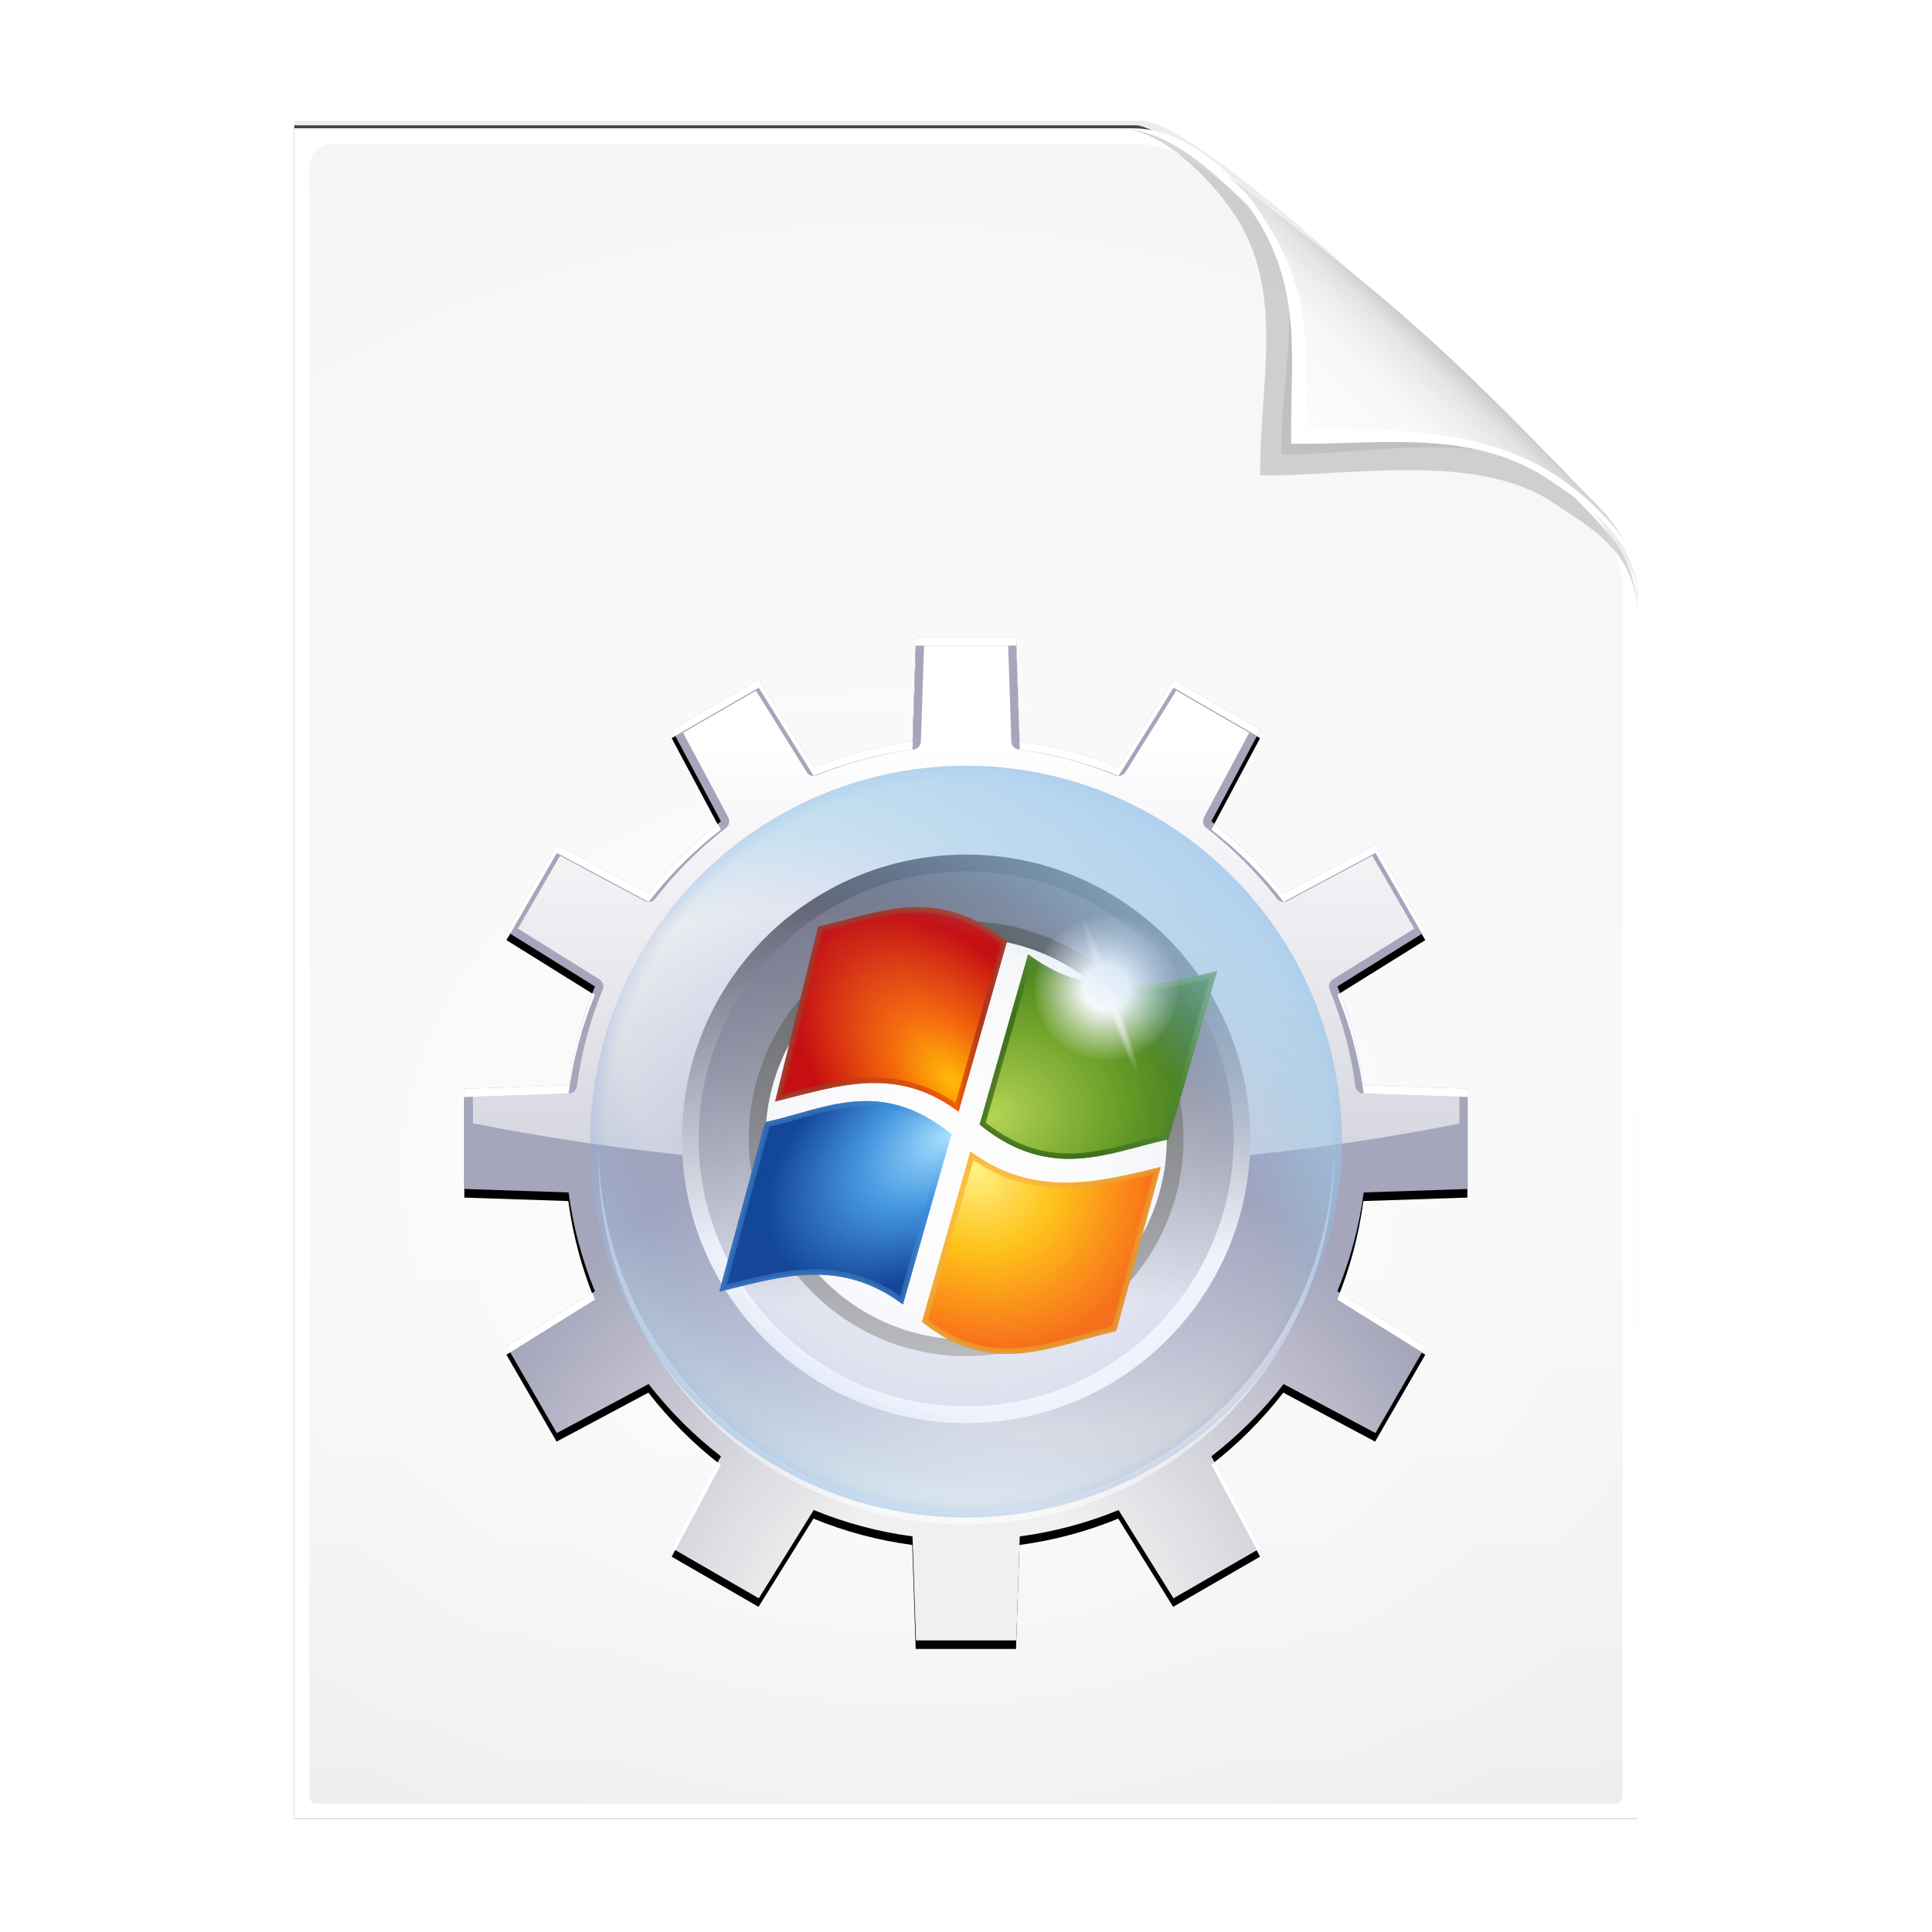 <svg height="256" width="256" xmlns="http://www.w3.org/2000/svg" xmlns:xlink="http://www.w3.org/1999/xlink">
  <defs>
    <filter id="filter3834" color-interpolation-filters="sRGB" height="1.064" width="1.081" x="-.04" y="-.032">
      <feGaussianBlur stdDeviation="1.501"/>
    </filter>
    <filter id="filter3826" color-interpolation-filters="sRGB" height="1.044" width="1.056" x="-.028" y="-.022">
      <feGaussianBlur stdDeviation="1.036"/>
    </filter>
    <linearGradient id="linearGradient4524-4" gradientTransform="matrix(2 0 0 -2 -7.012 257)" gradientUnits="userSpaceOnUse" x1="72" x2="72" y1="0" y2="116.401">
      <stop offset="0" stop-color="#eeecec"/>
      <stop offset=".4" stop-color="#f4f4f4"/>
      <stop offset="1" stop-color="#f6f5f5"/>
    </linearGradient>
    <filter id="filter1164" color-interpolation-filters="sRGB" height="1.096" width="1.09" x="-.045" y="-.048">
      <feGaussianBlur stdDeviation=".65"/>
    </filter>
    <radialGradient id="radialGradient5988-0" cx="64" cy="64.004" fx="63.793" fy="47.275" gradientTransform="matrix(3.368 .169 .138 -2.752 -103.406 294.326)" gradientUnits="userSpaceOnUse" r="47.5" xlink:href="#linearGradient3872"/>
    <linearGradient id="lg1">
      <stop offset="0" stop-color="#fff"/>
      <stop offset="1" stop-color="#fff" stop-opacity="0"/>
    </linearGradient>
    <linearGradient id="linearGradient3872" xlink:href="#lg1"/>
    <clipPath id="clipPath6093-7">
      <path d="m17 8-0 112h61.5c1.675 0 3.914-.565 7-3.6 8.87-8.725 16.24-13.852 23.499-21.176 2.441-2.463 3.001-4.471 3.001-6.724v-80.5z"/>
    </clipPath>
    <filter id="filter6171-8" color-interpolation-filters="sRGB" height="2.022" width="1.956" x="-.478" y="-.511">
      <feGaussianBlur stdDeviation="10.141"/>
    </filter>
    <linearGradient id="linearGradient3895-3" gradientTransform="matrix(2.024 0 0 -2.024 -.803 246.974)" gradientUnits="userSpaceOnUse" x1="86.738" x2="93.19" y1="93.621" y2="100.459">
      <stop offset="0" stop-color="#fcfcfc"/>
      <stop offset=".523" stop-color="#f8f8f8"/>
      <stop offset=".723" stop-color="#f0efef"/>
      <stop offset=".89" stop-color="#e3e1e1"/>
      <stop offset="1" stop-color="#cecbcb"/>
    </linearGradient>
    <filter id="filter2826" height="1.096" width="1.096" x="-.048" y="-.048">
      <feGaussianBlur stdDeviation="2.4"/>
    </filter>
    <radialGradient id="radialGradient2894" cx="59.511" cy="124" gradientTransform="matrix(.981 0 0 .981 76.053 -7.309)" gradientUnits="userSpaceOnUse" r="125.171">
      <stop offset=".177" stop-color="#f0f0f0"/>
      <stop offset=".532" stop-color="#a5a5bb"/>
    </radialGradient>
    <linearGradient id="linearGradient2896" gradientTransform="matrix(.981 0 0 .981 76.053 -7.309)" gradientUnits="userSpaceOnUse" x1="60.001" x2="60.001" xlink:href="#lg1" y1="12.845" y2="120.214"/>
    <linearGradient id="linearGradient2898" gradientTransform="matrix(.981 0 0 .981 76.053 -7.309)" gradientUnits="userSpaceOnUse" x1="60.001" x2="60.001" y1="94" y2="26">
      <stop offset=".296" stop-color="#fff"/>
      <stop offset="1" stop-color="#4a4a55"/>
    </linearGradient>
    <linearGradient id="linearGradient2900" gradientTransform="matrix(.981 0 0 .981 76.053 -7.309)" gradientUnits="userSpaceOnUse" x1="60.001" x2="60.001" y1="92" y2="28">
      <stop offset=".195" stop-color="#e9e9f0"/>
      <stop offset=".26" stop-color="#dadae2"/>
      <stop offset=".461" stop-color="#b1b1bb"/>
      <stop offset=".644" stop-color="#93939f"/>
      <stop offset=".8" stop-color="#81818e"/>
      <stop offset=".911" stop-color="#7a7a88"/>
      <stop offset="1" stop-color="#696975"/>
    </linearGradient>
    <linearGradient id="linearGradient2902-2" gradientTransform="matrix(.981 0 0 .981 76.053 -7.309)" gradientUnits="userSpaceOnUse" x1="60.001" x2="60.001" y1="86" y2="34.001">
      <stop offset="0" stop-color="#bbb"/>
      <stop offset="1" stop-color="#555"/>
    </linearGradient>
    <radialGradient id="radialGradient923-3" cx="32.568" cy="260.824" fx="32.568" gradientTransform="matrix(1.056 -.964 1.122 1.228 -287.91 -14.183)" gradientUnits="userSpaceOnUse" r="5.779">
      <stop offset="0" stop-color="#fff288" stop-opacity=".996"/>
      <stop offset=".463" stop-color="#ffc114"/>
      <stop offset="1" stop-color="#ff6a07"/>
    </radialGradient>
    <radialGradient id="radialGradient919" cx="38.463" cy="273.635" gradientTransform="matrix(.7 -1.181 1.152 .682 -303.708 131.825)" gradientUnits="userSpaceOnUse" r="5.975">
      <stop offset="0" stop-color="#fec641" stop-opacity=".976"/>
      <stop offset="1" stop-color="#ee921c" stop-opacity=".89"/>
    </radialGradient>
    <radialGradient id="radialGradient923-3-7" cx="24.531" cy="277.702" gradientTransform="matrix(-.588 -.809 1.438 -1.046 -353.511 574.367)" gradientUnits="userSpaceOnUse" r="5.802">
      <stop offset="0" stop-color="#a7dfff" stop-opacity=".973"/>
      <stop offset=".468" stop-color="#4195e1" stop-opacity=".973"/>
      <stop offset="1" stop-color="#063c92" stop-opacity=".973"/>
    </radialGradient>
    <radialGradient id="radialGradient3170" cx="27.047" cy="267.809" gradientTransform="matrix(-.679 -.734 1.071 -.99 -237.017 549.052)" gradientUnits="userSpaceOnUse" r="5.802">
      <stop offset="0" stop-color="#a7dfff" stop-opacity=".973"/>
      <stop offset=".492" stop-color="#398ede" stop-opacity=".973"/>
      <stop offset="1" stop-color="#2867b3" stop-opacity=".914"/>
    </radialGradient>
    <radialGradient id="radialGradient923-9" cx="36.457" cy="253.711" gradientTransform="matrix(-1.844 .393 -.317 -1.489 184.176 617.714)" gradientUnits="userSpaceOnUse" r="5.94">
      <stop offset="0" stop-color="#b3d355"/>
      <stop offset=".619" stop-color="#5c9517"/>
      <stop offset="1" stop-color="#346e12"/>
    </radialGradient>
    <radialGradient id="radialGradient3233" cx="35.985" cy="259.566" gradientTransform="matrix(-1.753 .557 -.489 -1.536 225.58 633.373)" gradientUnits="userSpaceOnUse" r="5.779">
      <stop offset="0" stop-color="#548126" stop-opacity=".996"/>
      <stop offset=".451" stop-color="#356a11"/>
      <stop offset="1" stop-color="#548e28" stop-opacity=".922"/>
    </radialGradient>
    <radialGradient id="radialGradient923" cx="31.458" cy="261.873" gradientTransform="matrix(.77 -.638 1.077 1.3 -274.689 -59.045)" gradientUnits="userSpaceOnUse" r="5.802">
      <stop offset="0" stop-color="#ffbb04" stop-opacity=".973"/>
      <stop offset=".38" stop-color="#f56603" stop-opacity=".973"/>
      <stop offset="1" stop-color="#c80101" stop-opacity=".973"/>
    </radialGradient>
    <radialGradient id="radialGradient3259" cx="29.198" cy="263.155" gradientTransform="matrix(.875 -.951 1.947 1.79 -505.768 -179.85)" gradientUnits="userSpaceOnUse" r="3.505">
      <stop offset="0" stop-color="#f35d03" stop-opacity=".914"/>
      <stop offset="1" stop-color="#a42b15" stop-opacity=".855"/>
    </radialGradient>
    <filter id="filter998" color-interpolation-filters="sRGB" height="1.125" width="1.117" x="-.058" y="-.062">
      <feGaussianBlur stdDeviation="1.148"/>
    </filter>
    <radialGradient id="radialGradient3289" cx="215.093" cy="145.7" gradientTransform="matrix(2.228 0 0 31.015 -403.801 -4503.531)" gradientUnits="userSpaceOnUse" r=".434" xlink:href="#linearGradient3872"/>
    <radialGradient id="radialGradient3289-3" cx="215.093" cy="145.7" gradientTransform="matrix(1.511 -0 0 21.248 -327.68 -3018.525)" gradientUnits="userSpaceOnUse" r=".434" xlink:href="#linearGradient3872"/>
    <radialGradient id="radialGradient3277" cx="22.838" cy="72.986" gradientUnits="userSpaceOnUse" r="7.999">
      <stop offset="0" stop-color="#fff" stop-opacity=".983"/>
      <stop offset=".311" stop-color="#fff" stop-opacity=".983"/>
      <stop offset="1" stop-color="#fff" stop-opacity=".042"/>
    </radialGradient>
    <radialGradient id="radialGradient3253" cx="7.248" cy="90.05" gradientUnits="userSpaceOnUse" r="41.714">
      <stop offset="0" stop-color="#fff" stop-opacity="0"/>
      <stop offset=".145" stop-color="#fff" stop-opacity="0"/>
      <stop offset=".742" stop-color="#7594e1" stop-opacity=".125"/>
      <stop offset=".96" stop-color="#71aad9" stop-opacity=".027"/>
      <stop offset="1" stop-color="#809dd9" stop-opacity=".231"/>
    </radialGradient>
    <radialGradient id="radialGradient1091" cx="68.624" cy="248.061" gradientTransform="matrix(-2.673 -1.706 1.863 -2.919 -253.529 903.777)" gradientUnits="userSpaceOnUse" r="22.578">
      <stop offset="0" stop-color="#97b8e8" stop-opacity="0"/>
      <stop offset=".783" stop-color="#6996d6" stop-opacity="0"/>
      <stop offset=".905" stop-color="#a9cbe9" stop-opacity=".341"/>
      <stop offset="1" stop-color="#92c9e8" stop-opacity=".71"/>
    </radialGradient>
    <radialGradient id="radialGradient887" cx="48.305" cy="246.274" gradientTransform="matrix(1.765 -2.732 2.765 1.786 -775.896 -191.212)" gradientUnits="userSpaceOnUse" r="22.578">
      <stop offset="0" stop-color="#fff" stop-opacity="0"/>
      <stop offset=".711" stop-color="#88bdeb" stop-opacity="0"/>
      <stop offset=".827" stop-color="#96c8e7" stop-opacity=".463"/>
      <stop offset="1" stop-color="#abcdee" stop-opacity=".933"/>
    </radialGradient>
  </defs>
  <path d="m-128.811-19.056v112h56.188c5.115-.238 32.613-27.078 32.775-30.612.081-25.127.037-56.259.037-81.388z" filter="url(#filter3834)" opacity=".262" transform="matrix(2 0 0 -2 296.61 201.888)"/>
  <path d="m-128.811-19.556v112.2h55.746c3.099 0 24.71-18.512 30.004-24.7 1.603-1.873 3.25-3.038 3.25-7.2v-80.3z" fill-opacity=".701" filter="url(#filter3826)" transform="matrix(2 0 0 -2 296.61 201.888)"/>
  <path d="m38.988 241v-224h111c3.351 0 7.829 1.129 14 7.2 17.74 17.45 32.481 27.704 46.998 42.352 4.881 4.925 6.002 8.942 6.002 13.448v161z" fill="#fff" stroke-width="2"/>
  <path d="m41.988 239c-.68 0-1-.469-1-1v-215.937c0-1.643 1.359-3 3-3h103.375c.106 0 1.621-.047 3-.063 3.555.08 6.264 1.507 8.712 3.187 2.104.582 33.3 27.239 51.542 45.618 2.725 2.745 4.371 7.896 4.371 9.791l0 160.404c0 .645-.326 1-1 1z" fill="url(#linearGradient4524-4)" stroke-width="2"/>
  <path d="m41.988 239c-.68 0-1-.469-1-1v-215.937c0-1.643 1.359-2.999 3-3l105-.063c.106-0 6.548.016 7.927-0 13.082 9.007 37.275 31.907 55.165 49.91 2.954 3.313.915.74 2.908 3.215l0 165.875c0 .645-.326 1-1 1z" fill="url(#radialGradient5988-0)" opacity=".847" stroke-width="2"/>
  <path d="m-39.811 59.947c0 4.465-3.067 5.979-5.55 7.662-5.109 3.465-13.669 1.757-19.45 1.838-.081 5.781 1.723 12.232-1.742 17.34-1.684 2.482-4.848 5.66-7.758 5.66 2.318 0 4.743-1.335 7.584-4.085 9.142-8.849 14.367-11.135 22.673-20.298 1.919-2.117 4.243-3.642 4.243-8.118z" filter="url(#filter1164)" opacity=".4" transform="matrix(2 0 0 -2 296.61 201.888)"/>
  <path clip-path="url(#clipPath6093-7)" d="m114.4 82.503c0 4.465-4.997 12.61-7.48 14.294-5.109 3.465-12.739 1.525-18.52 1.606-.081 5.781 1.966 11.305-1.499 16.413-1.684 2.482-9.791 8.687-12.701 8.687-2.091 1.534 3.488 8.211 6.735 5.32 9.502-8.461 35.132-30.023 43.351-39.263 2.04-2.294-4.905-9.845-9.886-7.057z" filter="url(#filter6171-8)" opacity=".277" transform="matrix(2 0 0 -2 -7.012 257)"/>
  <path d="m216.988 79.994c0-8.931-5.595-12.82-10.559-16.187-10.217-6.93-21.878-6.651-33.441-6.813-.162-11.562.332-19.009-6.598-29.226-3.367-4.964-10.581-10.774-16.402-10.774 4.636 0 8.888 3.363 15.168 8.17 19.079 14.601 26.409 20.969 43.346 38.595 3.959 4.12 8.486 7.284 8.486 16.235z" fill="url(#linearGradient3895-3)"/>
  <path d="m217.026 78.575c-.633-7.798-7.046-11.806-11.7-14.963-10.217-6.93-22.675-4.65-34.237-4.812-.162-11.562 1.705-20.633-5.225-30.85-2.946-4.344-8.199-9.32-13.525-10.5 3.961.725 7.77 3.323 12.537 7.938.678.777 1.149 1.358 2.212 3 6.93 10.217 5.847 16.931 6.009 28.494 11.562.162 23.436-.424 33.653 6.506.931.631 3.188 2.376 4.013 3.2 3.073 3.073 5.803 5.227 6.263 11.988zm-64.688-61.125c-.315-.07-.627-.083-.938-.125.314.034.621.067.938.125z" fill="#fff"/>
  <g transform="matrix(1.129 0 0 1.129 -24.31 92.687)">
    <path d="m265.715-171.212v-12.002l-12.439-.415c-.552-4.127-1.622-8.089-3.153-11.816l10.555-6.572-6-10.394-10.981 5.861c-2.503-3.236-5.408-6.142-8.645-8.645l5.861-10.981-10.393-5.999-6.572 10.555c-3.728-1.532-7.689-2.603-11.817-3.155l-.416-12.439h-12l-.415 12.439c-4.128.552-8.09 1.623-11.817 3.154l-6.572-10.554-10.393 6 5.861 10.981c-3.236 2.503-6.142 5.409-8.646 8.646l-10.981-5.861-6 10.392 10.556 6.573c-1.532 3.727-2.603 7.689-3.154 11.817l-12.439.413-.001 12 12.44.415c.552 4.128 1.623 8.09 3.154 11.817l-10.555 6.573 5.999 10.393 10.983-5.862c2.503 3.236 5.409 6.143 8.646 8.646l-5.862 10.982 10.392 6 6.573-10.557c3.727 1.531 7.689 2.603 11.817 3.154l.414 12.439h12l.415-12.439c4.128-.552 8.09-1.622 11.816-3.154l6.572 10.556 10.393-6-5.861-10.983c3.235-2.503 6.142-5.409 8.645-8.645l10.981 5.861 6.001-10.393-10.556-6.572c1.531-3.727 2.603-7.688 3.154-11.816zm-60 23.998c-16.542 0-30-13.458-30-30s13.458-30 30-30 30 13.458 30 30-13.458 30-30 30z" filter="url(#filter2826)" transform="matrix(.981 0 0 .981 -66.916 226.419)"/>
    <path d="m193.793 57.45v-11.776l-12.205-.407c-.542-4.049-1.591-7.937-3.094-11.593l10.356-6.448-5.887-10.198-10.774 5.751c-2.456-3.175-5.306-6.026-8.482-8.482l5.751-10.774-10.197-5.886-6.448 10.356c-3.658-1.503-7.544-2.554-11.594-3.096l-.408-12.205h-11.774l-.407 12.205c-4.05.542-7.938 1.592-11.594 3.095l-6.448-10.355-10.197 5.887 5.751 10.774c-3.175 2.456-6.026 5.307-8.483 8.483l-10.774-5.751-5.887 10.196 10.357 6.449c-1.503 3.657-2.554 7.544-3.095 11.594l-12.205.405-.001 11.774 12.206.407c.542 4.05 1.592 7.938 3.095 11.594l-10.356 6.449 5.886 10.197 10.776-5.752c2.456 3.175 5.307 6.027 8.483 8.483l-5.752 10.775 10.196 5.887 6.449-10.358c3.657 1.502 7.544 2.554 11.594 3.095l.406 12.205h11.774l.407-12.205c4.05-.542 7.938-1.591 11.593-3.095l6.448 10.357 10.197-5.887-5.751-10.776c3.174-2.456 6.026-5.307 8.482-8.482l10.774 5.751 5.888-10.197-10.357-6.448c1.502-3.657 2.554-7.543 3.095-11.593zm-58.87 23.546c-16.23 0-29.435-13.205-29.435-29.435s13.204-29.435 29.435-29.435 29.435 13.205 29.435 29.435-13.204 29.435-29.435 29.435z" fill="url(#radialGradient2894)" stroke-width=".981"/>
    <path d="m129.985-6.328c-.054 1.614-.375 11.257-.375 11.257-.016.479-.376.876-.851.94-3.914.523-7.733 1.542-11.351 3.03-.443.182-.954.018-1.206-.389 0 0-5.093-8.181-5.947-9.551-1.268.732-7.285 4.206-8.553 4.938.76 1.425 5.304 9.937 5.304 9.937.079.146.116.305.116.461 0 .295-.133.586-.381.777-3.107 2.404-5.903 5.199-8.306 8.307-.292.379-.816.491-1.238.266 0 0-8.514-4.544-9.937-5.304-.732 1.268-4.206 7.285-4.938 8.553 1.37.854 9.551 5.947 9.551 5.947.295.184.463.503.463.834 0 .125-.024.251-.074.373-1.488 3.62-2.508 7.439-3.03 11.351-.063.475-.461.835-.94.851 0 0-9.643.322-11.257.375v3.111c8.713 1.755 17.987 3.102 27.598 4.018-.059-1.005-.127-2.193-.127-2.193 0-16.771 13.645-30.416 30.416-30.416 16.772 0 30.416 13.645 30.416 30.416 0 0-.069 1.2-.127 2.209 9.605-.908 18.878-2.249 27.599-3.997 0-.87 0-2.166 0-3.149-1.614-.054-11.257-.375-11.257-.375-.479-.016-.877-.376-.94-.851-.523-3.913-1.542-7.732-3.029-11.35-.05-.122-.074-.247-.074-.372 0-.331.168-.65.463-.834 0 0 8.18-5.093 9.55-5.947-.732-1.268-4.206-7.286-4.938-8.554-1.424.759-9.937 5.304-9.937 5.304-.422.225-.945.113-1.238-.266-2.404-3.108-5.199-5.904-8.306-8.307-.248-.191-.382-.481-.382-.777 0-.157.037-.315.116-.461 0 0 4.544-8.513 5.303-9.937-1.268-.732-7.285-4.207-8.553-4.939-.854 1.37-5.948 9.551-5.948 9.551-.253.406-.762.571-1.206.389-3.619-1.487-7.439-2.507-11.352-3.03-.474-.064-.835-.461-.85-.94 0 0-.322-9.643-.376-11.257-1.462.001-8.411.001-9.874.001z" fill="url(#linearGradient2896)" stroke-width=".981"/>
    <path d="m134.923 18.201c-18.423 0-33.359 14.936-33.359 33.36 0 18.424 14.936 33.36 33.359 33.36 18.424 0 33.359-14.935 33.359-33.36 0-18.423-14.935-33.36-33.359-33.36zm0 57.889c-13.525 0-24.529-11.004-24.529-24.529 0-13.525 11.004-24.529 24.529-24.529 13.525 0 24.529 11.004 24.529 24.529 0 13.525-11.004 24.529-24.529 24.529z" fill="url(#linearGradient2898)" stroke-width=".981"/>
    <path d="m134.923 20.163c-17.313 0-31.397 14.085-31.397 31.397 0 17.313 14.085 31.397 31.397 31.397s31.397-14.085 31.397-31.397c0-17.313-14.085-31.397-31.397-31.397zm0 55.927c-13.525 0-24.529-11.004-24.529-24.529 0-13.525 11.004-24.529 24.529-24.529 13.525 0 24.529 11.004 24.529 24.529 0 13.525-11.004 24.529-24.529 24.529z" fill="url(#linearGradient2900)" stroke-width=".981"/>
    <path d="m134.923 26.05c-14.066 0-25.51 11.444-25.51 25.51 0 14.067 11.444 25.51 25.51 25.51 14.067 0 25.51-11.443 25.51-25.51 0-14.066-11.443-25.51-25.51-25.51zm0 49.058c-12.984 0-23.548-10.564-23.548-23.548s10.564-23.548 23.548-23.548c12.984 0 23.548 10.564 23.548 23.548s-10.564 23.548-23.548 23.548z" fill="url(#linearGradient2902-2)" stroke-width=".981"/>
    <path d="m91.057 69.635-10.06 6.264.417.721 9.94-6.189c-.108-.261-.195-.533-.297-.796z" fill="#fff" stroke-width=".981"/>
    <path d="m110.587-1.384 6.448 10.356c3.657-1.503 7.544-2.554 11.594-3.095l.407-12.206h11.774l.407 12.205c4.05.542 7.938 1.592 11.594 3.096l6.448-10.356 9.796 5.657.4-.751-10.195-5.888-6.448 10.356c-3.658-1.503-7.544-2.554-11.594-3.096l-.408-12.205h-11.774l-.407 12.205c-4.05.542-7.938 1.592-11.594 3.095l-6.448-10.355-10.197 5.887.4.751z" fill="#fff" stroke-width=".981"/>
    <path d="m164.07 14.597-.363.681c3.175 2.456 6.026 5.307 8.482 8.482l10.774-5.751 5.47 9.476.417-.26-5.887-10.198-10.774 5.751c-2.361-3.049-5.092-5.792-8.119-8.181z" fill="#fff" stroke-width=".981"/>
    <path d="m105.778 89.507-5.388 10.094.4.231 5.351-10.026c-.125-.095-.24-.203-.364-.299z" fill="#fff" stroke-width=".981"/>
    <path d="m178.076 52.919c-.387 23.472-19.59 42.452-43.152 42.452-23.564 0-42.766-18.98-43.152-42.452-.004.239-.019.478-.019.718 0 23.805 19.366 43.171 43.171 43.171s43.171-19.366 43.171-43.171c0-.24-.015-.479-.019-.718z" fill="#fff" opacity=".5" stroke-width=".981"/>
    <path d="m181.588 45.267c-.503-3.761-1.461-7.372-2.796-10.798l-.298.185c1.502 3.657 2.553 7.543 3.094 11.593l12.206.406v-.981z" fill="#fff" stroke-width=".981"/>
    <path d="m178.493 70.43 9.94 6.189.417-.721-10.059-6.264c-.104.263-.19.535-.298.796z" fill="#fff" stroke-width=".981"/>
    <path d="m86.884 18.009 10.774 5.751c2.456-3.175 5.307-6.026 8.483-8.483l-.364-.681c-3.026 2.389-5.759 5.132-8.119 8.182l-10.774-5.751-5.887 10.196.417.26z" fill="#fff" stroke-width=".981"/>
    <path d="m163.706 89.807 5.35 10.025.4-.231-5.388-10.093c-.123.096-.238.204-.363.299z" fill="#fff" stroke-width=".981"/>
    <path d="m76.054 46.655 12.205-.407c.541-4.05 1.592-7.938 3.095-11.594l-.297-.185c-1.335 3.425-2.295 7.038-2.797 10.799l-12.205.407-.001 11.774z" fill="#fff" stroke-width=".981"/>
  </g>
  <g transform="matrix(1.194 0 0 1.194 119.348 43.753)">
    <use filter="url(#filter998)" xlink:href="#g506"/>
    <g id="g506" transform="matrix(1.405 0 0 1.405 -40.035 -280.247)">
      <path d="m32.139 266.639-2.138 7.884c2.911-.722 6.138-1.468 9.221.735l2.339-8.219c-3.429-2.738-6.501-1.05-9.421-.401z" fill="url(#radialGradient923-3)" opacity=".953" stroke="url(#radialGradient919)" stroke-opacity=".969" stroke-width=".265" transform="matrix(-1.585 0 0 -1.585 96.29 700.966)"/>
      <path d="m22.417 263.512-2.205 8.152c2.911-.722 5.804-1.602 8.887.601l2.339-8.219c-3.429-2.738-6.1-1.184-9.02-.535z" fill="url(#radialGradient923-3-7)" opacity=".925" stroke="url(#radialGradient3170)" stroke-width=".265" transform="matrix(1.585 0 0 1.585 -17.571 -155.47)"/>
      <path d="m27.863 253.209-2.339 8.085c2.911-.722 6.071-1.402 9.154.802l2.339-8.219c-3.429-2.738-6.233-1.317-9.154-.668z" fill="url(#radialGradient923-9)" opacity=".935" stroke="url(#radialGradient3233)" stroke-width=".265" transform="matrix(-1.585 0 0 -1.585 93.642 664.531)"/>
      <path d="m25.057 253.769-2.071 8.419c2.911-.722 5.804-1.736 8.887.468l2.339-8.219c-3.429-2.738-6.233-1.317-9.154-.668z" fill="url(#radialGradient923)" opacity=".953" stroke="url(#radialGradient3259)" stroke-width=".265" transform="matrix(1.585 0 0 1.585 -17.571 -155.47)"/>
    </g>
    <ellipse cx="75.333" cy="15.294" fill="url(#radialGradient3289)" opacity=".945" rx=".967" ry="13.47" transform="matrix(.487 .874 -.874 .487 0 0)"/>
    <ellipse cx="-2.708" cy="77.356" fill="url(#radialGradient3289-3)" opacity=".945" rx=".656" ry="9.228" transform="matrix(.93 -.369 .333 .943 0 0)"/>
    <circle cx="22.838" cy="72.986" fill="url(#radialGradient3277)" r="7.999"/>
    <circle cx="7.248" cy="90.05" fill="url(#radialGradient3253)" opacity=".94" r="41.714"/>
    <circle cx="7.248" cy="90.05" fill="url(#radialGradient1091)" opacity=".91" r="41.714"/>
    <circle cx="7.248" cy="90.05" fill="url(#radialGradient887)" opacity=".97" r="41.714"/>
  </g>
</svg>
